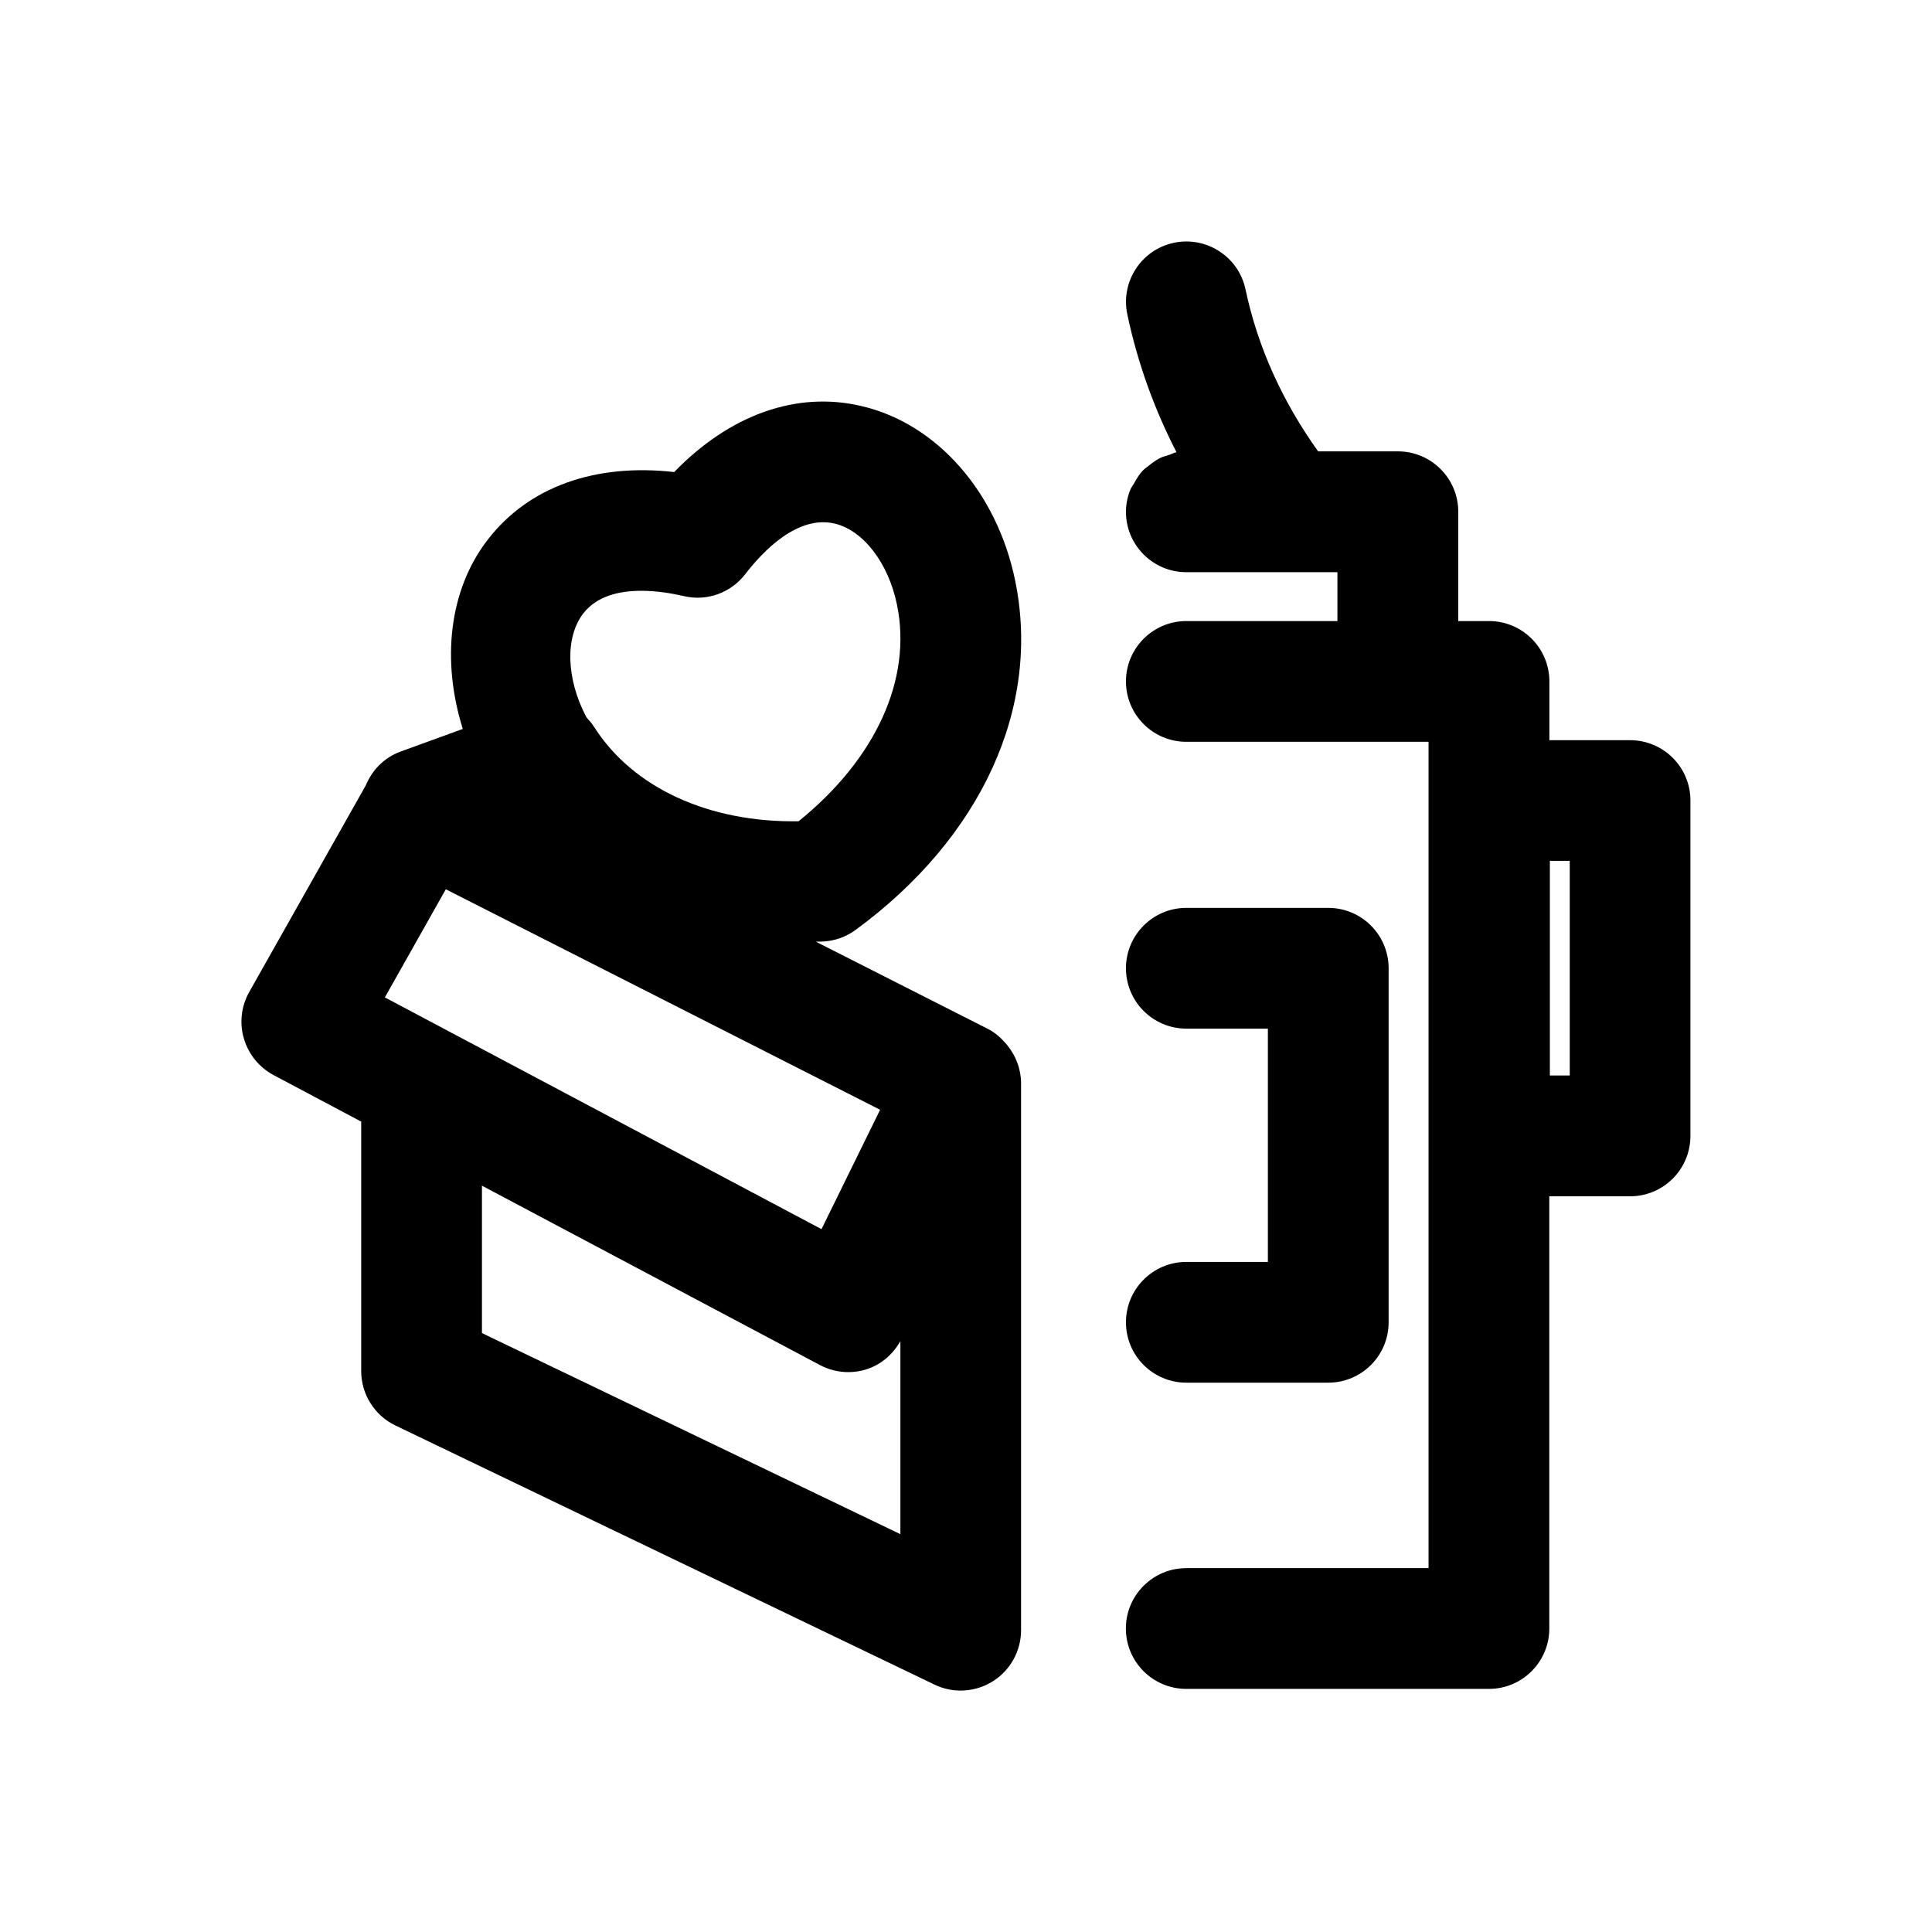 <?xml version="1.0" encoding="utf-8"?>
<!-- Generator: Adobe Illustrator 27.3.1, SVG Export Plug-In . SVG Version: 6.00 Build 0)  -->
<svg version="1.1" xmlns="http://www.w3.org/2000/svg" xmlns:xlink="http://www.w3.org/1999/xlink" x="0px" y="0px"
	 viewBox="0 0 24 24" style="enable-background:new 0 0 24 24;" xml:space="preserve">
<style type="text/css">
	.st0{fill:none;stroke:#F15A24;stroke-width:0.1;stroke-miterlimit:10;}
	.st1{fill:none;stroke:#1A1A1A;stroke-width:0.3;stroke-miterlimit:10;}
	.st2{fill:none;stroke:#686868;stroke-width:0.15;stroke-miterlimit:10;}
	.st3{fill:none;stroke:#F15A24;stroke-width:0.067;stroke-miterlimit:10;}
	.st4{fill:none;stroke:#1A1A1A;stroke-width:0.2;stroke-miterlimit:10;}
	.st5{fill:none;stroke:#686868;stroke-width:0.1;stroke-miterlimit:10;}
	.st6{fill:none;stroke:#F15A24;stroke-width:0.067;stroke-linecap:round;stroke-linejoin:round;stroke-miterlimit:10;}
	.st7{fill:none;stroke:#1A1A1A;stroke-width:0.2;stroke-linecap:round;stroke-linejoin:round;stroke-miterlimit:10;}
	.st8{fill:none;stroke:#686868;stroke-width:0.1;stroke-linecap:round;stroke-linejoin:round;stroke-miterlimit:10;}
	.st9{stroke:#F15A24;stroke-width:0.067;stroke-miterlimit:10;}
	.st10{stroke:#1A1A1A;stroke-width:0.2;stroke-miterlimit:10;}
	.st11{stroke:#686868;stroke-width:0.1;stroke-miterlimit:10;}
	.st12{fill:none;stroke:#FFFFFF;stroke-width:0.5;stroke-miterlimit:10;}
	.st13{fill:none;stroke:#000000;stroke-linecap:round;stroke-linejoin:round;stroke-miterlimit:10;}
	.st14{fill:none;stroke:#FFFFFF;stroke-width:0.5;stroke-linecap:round;stroke-linejoin:round;stroke-miterlimit:10;}
	.st15{fill:#606060;stroke:#000000;stroke-linecap:round;stroke-linejoin:round;stroke-miterlimit:10;}
	.st16{fill:none;stroke:#000000;stroke-width:4;stroke-miterlimit:10;}
	.st17{fill:#FFFFFF;}
	.st18{fill:none;stroke:#FFFFFF;stroke-width:0.1;stroke-miterlimit:10;}
	.st19{fill:none;stroke:#FFFFFF;stroke-width:0.1;stroke-linecap:round;stroke-linejoin:round;stroke-miterlimit:10;}
	.st20{fill:none;stroke:#FFFFFF;stroke-width:0.25;stroke-linecap:round;stroke-linejoin:round;stroke-miterlimit:10;}
	.st21{fill:none;stroke:#FFFFFF;stroke-width:0.25;stroke-miterlimit:10;}
	.st22{fill:none;stroke:#FFFFFF;stroke-linecap:round;stroke-linejoin:round;stroke-miterlimit:10;}
</style>
<g id="Layer_1">
	<g>
		<path d="M3.398,13.355l1.089,0.578v3.099c0,0.288,0.165,0.551,0.425,0.676
			l6.697,3.219c0.103,0.05,0.214,0.074,0.325,0.074
			c0.139,0,0.278-0.039,0.399-0.115c0.218-0.137,0.351-0.377,0.351-0.635v-6.8
			c0-0.081-0.016-0.158-0.04-0.232c-0.002-0.005-0.004-0.009-0.006-0.014
			c-0.028-0.08-0.07-0.152-0.123-0.218c-0.009-0.011-0.017-0.022-0.027-0.032
			c-0.061-0.068-0.13-0.13-0.215-0.173l-2.138-1.084
			c0.03-0.001,0.06-0.001,0.091-0.002c0.145-0.008,0.285-0.058,0.402-0.144
			c1.564-1.146,2.306-2.768,1.983-4.338c-0.226-1.103-0.976-1.954-1.911-2.17
			C9.895,4.854,9.064,5.153,8.375,5.864C7.394,5.753,6.565,6.047,6.059,6.704
			C5.575,7.33,5.483,8.207,5.749,9.055L4.974,9.337
			C4.768,9.413,4.621,9.57,4.543,9.758l-1.447,2.565
			c-0.099,0.176-0.124,0.385-0.066,0.579C3.087,13.097,3.22,13.26,3.398,13.355z
			 M4.781,12.39l0.757-1.343l5.395,2.739l-0.728,1.483L4.781,12.39z
			 M5.987,16.56v-1.831l4.2,2.229c0.109,0.058,0.23,0.087,0.352,0.087
			c0.078,0,0.156-0.012,0.231-0.037c0.178-0.058,0.322-0.185,0.415-0.348v2.398
			L5.987,16.56z M7.246,7.62c0.168-0.217,0.448-0.281,0.72-0.281
			c0.195,0,0.386,0.033,0.529,0.066C8.783,7.473,9.079,7.364,9.258,7.132
			c0.216-0.28,0.645-0.734,1.106-0.629c0.359,0.083,0.672,0.489,0.779,1.01
			c0.19,0.924-0.265,1.917-1.223,2.689c-1.123,0.018-2.052-0.42-2.528-1.154
			C7.366,9.01,7.342,8.971,7.309,8.939C7.302,8.926,7.288,8.917,7.281,8.903
			C7.033,8.43,7.018,7.915,7.246,7.62z"/>
		<path d="M20.25,9.195h-1.003V8.465c0-0.414-0.336-0.75-0.75-0.75H18.115V6.357
			c0-0.414-0.336-0.75-0.75-0.75h-0.991c-0.44-0.616-0.749-1.289-0.902-2.013
			c-0.086-0.405-0.485-0.663-0.89-0.578c-0.405,0.086-0.664,0.484-0.578,0.89
			c0.127,0.599,0.332,1.17,0.611,1.712c-0.034,0.006-0.063,0.024-0.096,0.034
			c-0.037,0.012-0.073,0.021-0.108,0.038c-0.051,0.025-0.094,0.058-0.138,0.093
			c-0.028,0.022-0.057,0.041-0.081,0.067c-0.042,0.045-0.073,0.098-0.103,0.152
			c-0.015,0.027-0.034,0.049-0.046,0.077c-0.035,0.086-0.056,0.18-0.056,0.279
			c0,0.414,0.336,0.75,0.75,0.75h1.253h0.624v0.607h-1.877c-0.414,0-0.75,0.336-0.75,0.75
			s0.336,0.75,0.75,0.75h2.627h0.382v10.265h-3.01c-0.414,0-0.75,0.336-0.75,0.75
			s0.336,0.75,0.75,0.75h3.76c0.414,0,0.75-0.336,0.75-0.75v-5.369h1.003
			c0.414,0,0.75-0.336,0.75-0.75V9.945C21,9.531,20.664,9.195,20.25,9.195z
			 M19.5,13.36h-0.247v-2.666h0.247V13.36z"/>
		<path d="M14.737,15.676c-0.414,0-0.75,0.336-0.75,0.75s0.336,0.75,0.75,0.75h1.763
			c0.414,0,0.75-0.336,0.75-0.75v-4.398c0-0.414-0.336-0.75-0.75-0.75h-1.763
			c-0.414,0-0.75,0.336-0.75,0.75s0.336,0.75,0.75,0.75h1.013v2.898H14.737z"/>
	</g>
</g>
<g id="Layer_2">
</g>
<g id="Layer_3">
</g>
<g id="Layer_4">
</g>
<g id="Layer_5">
</g>
<g id="Layer_6">
</g>
</svg>
